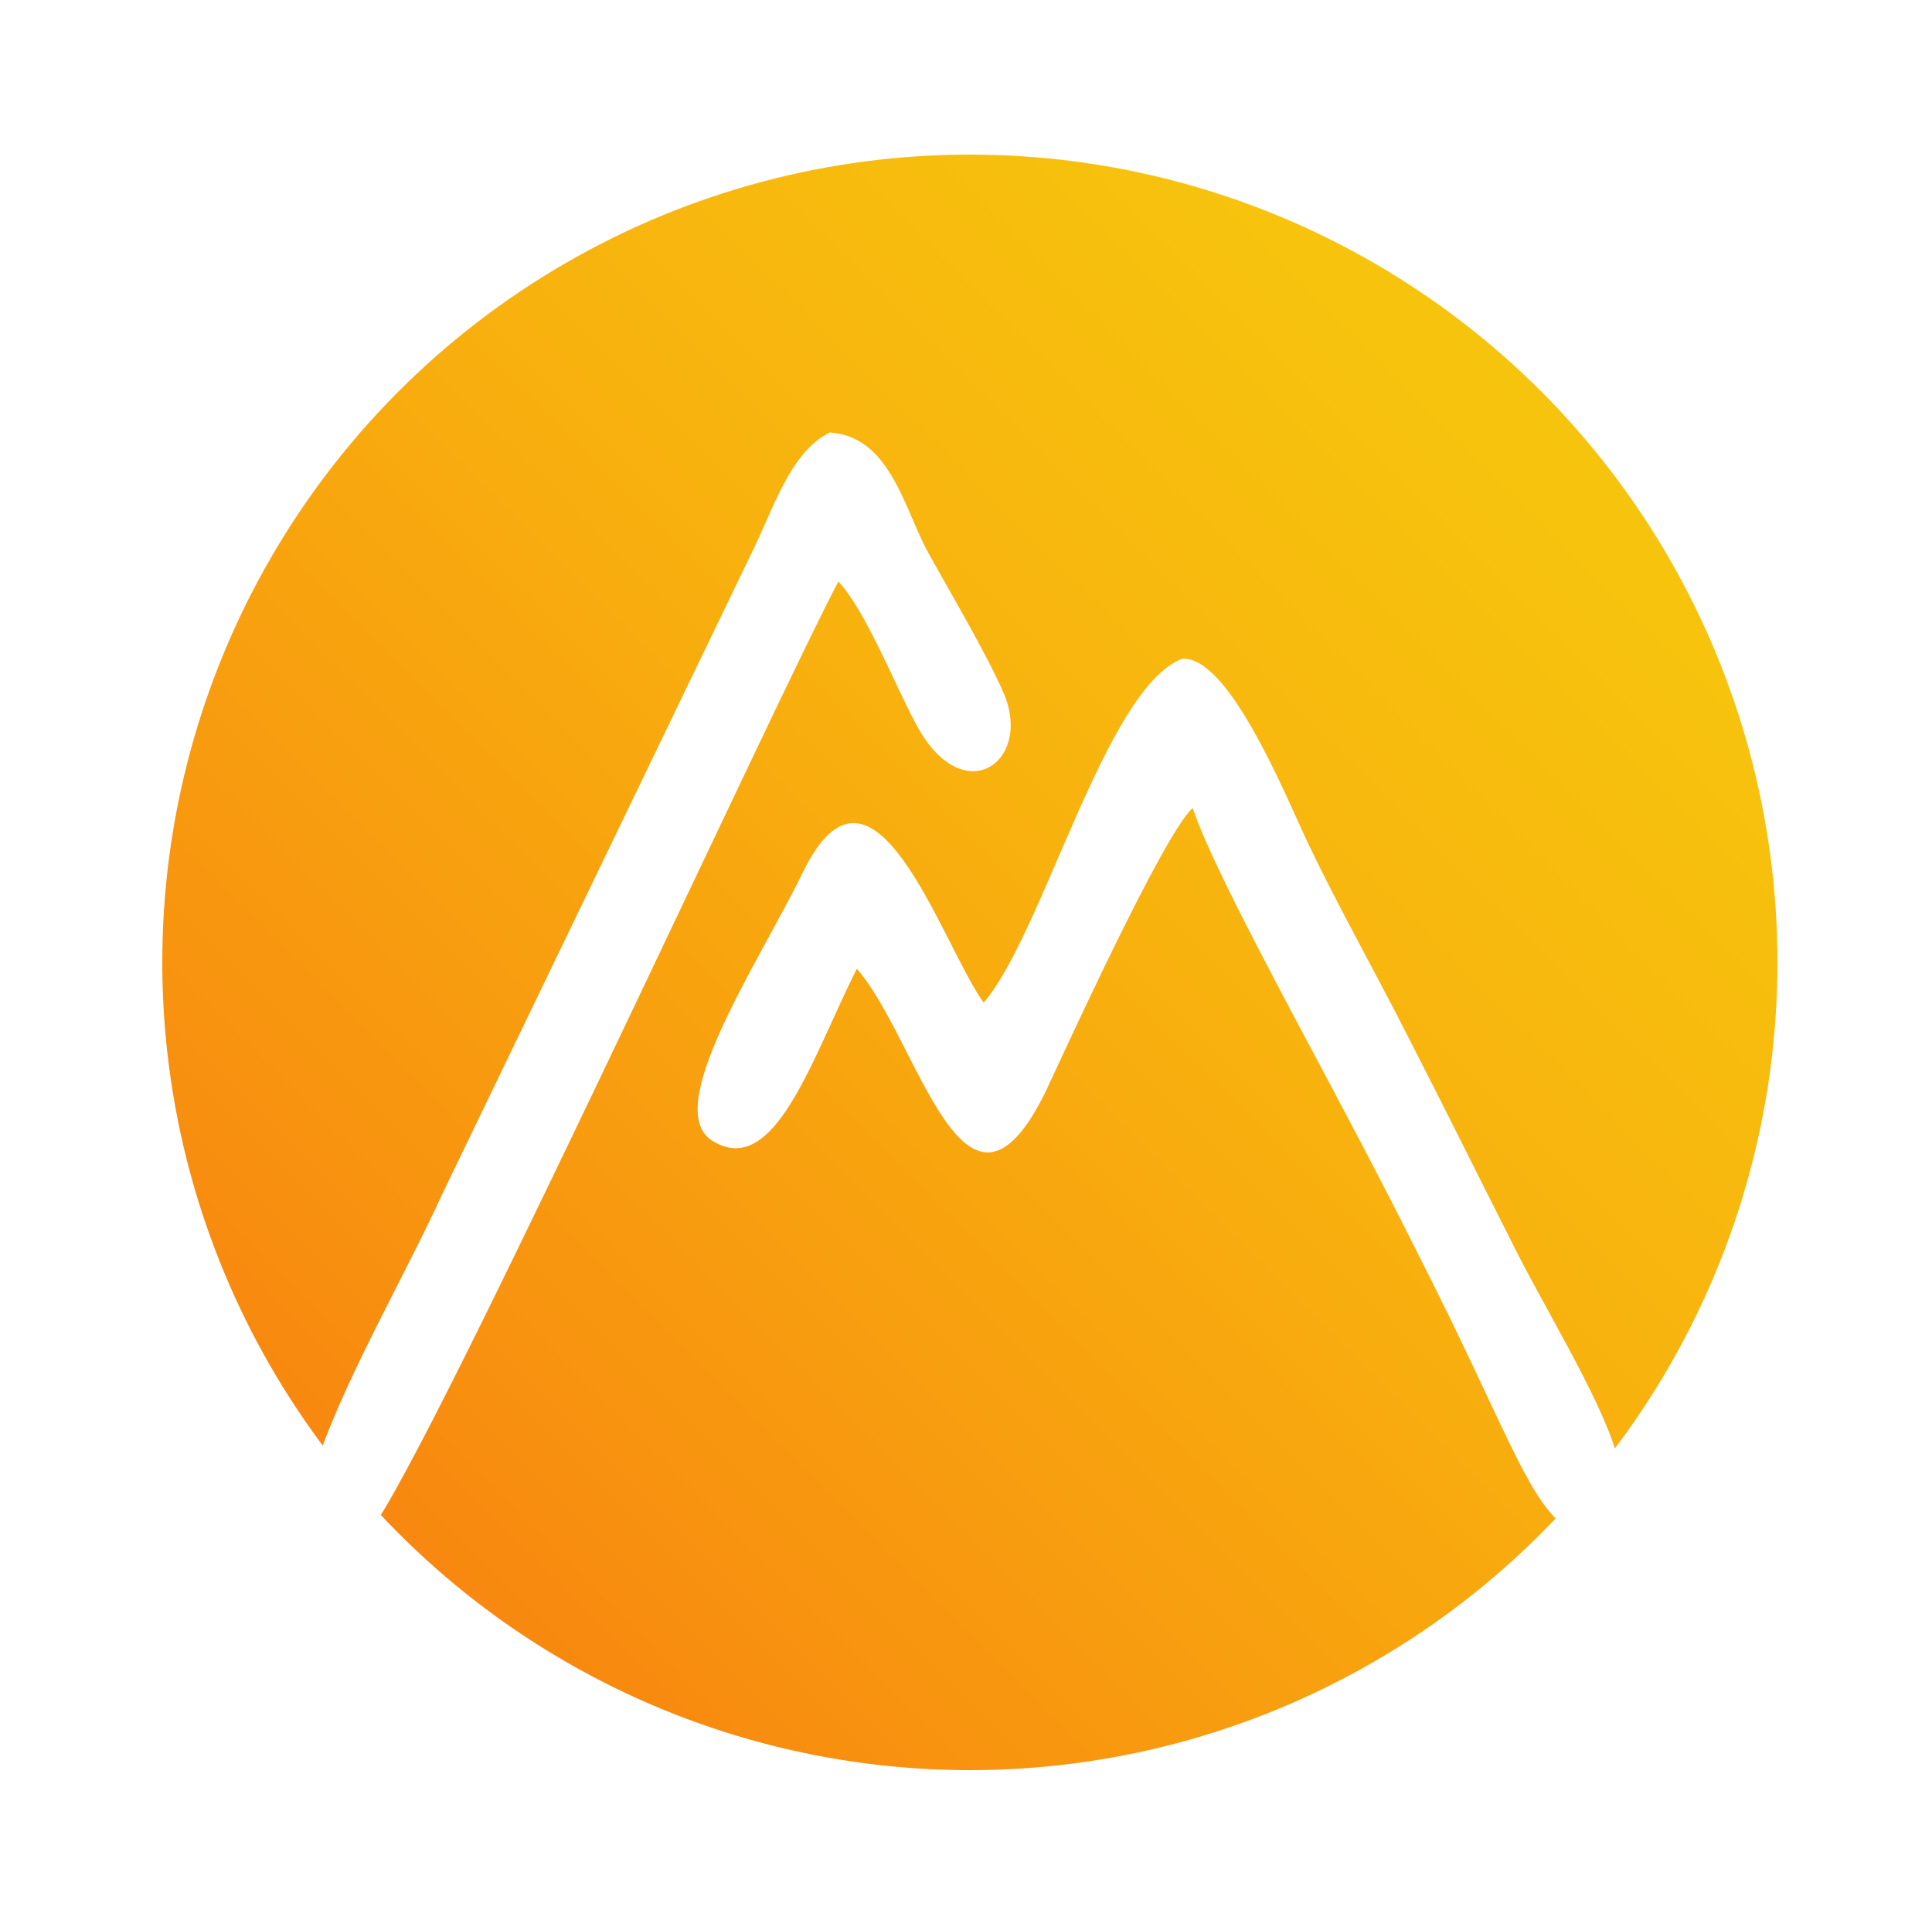 <?xml version="1.0" encoding="utf-8"?>
<!-- Generator: Adobe Illustrator 23.0.0, SVG Export Plug-In . SVG Version: 6.00 Build 0)  -->
<svg version="1.1" id="Capa_1" xmlns="http://www.w3.org/2000/svg" xmlns:xlink="http://www.w3.org/1999/xlink" x="0px" y="0px"
	 viewBox="0 0 250 248" style="enable-background:new 0 0 250 248;" xml:space="preserve">
<style type="text/css">
	.st0{fill-rule:evenodd;clip-rule:evenodd;fill:url(#SVGID_1_);}
	.st1{fill-rule:evenodd;clip-rule:evenodd;fill:url(#SVGID_2_);}
	.st2{fill-rule:evenodd;clip-rule:evenodd;fill:url(#SVGID_3_);}
	.st3{fill-rule:evenodd;clip-rule:evenodd;fill:url(#SVGID_4_);}
	.st4{fill-rule:evenodd;clip-rule:evenodd;fill:url(#SVGID_5_);}
	.st5{fill:#FFFFFF;}
	.st6{fill-rule:evenodd;clip-rule:evenodd;fill:#FFFFFF;}
	.st7{clip-path:url(#SVGID_7_);fill-rule:evenodd;clip-rule:evenodd;fill:url(#SVGID_8_);}
	.st8{clip-path:url(#SVGID_10_);}
	.st9{fill-rule:evenodd;clip-rule:evenodd;fill:url(#SVGID_11_);}
	.st10{fill-rule:evenodd;clip-rule:evenodd;fill:url(#SVGID_12_);}
	.st11{clip-path:url(#SVGID_14_);}
	.st12{fill-rule:evenodd;clip-rule:evenodd;fill:url(#SVGID_15_);}
	.st13{clip-path:url(#SVGID_17_);fill-rule:evenodd;clip-rule:evenodd;fill:url(#SVGID_18_);}
	.st14{clip-path:url(#SVGID_17_);}
</style>
<g>
	<defs>
		<circle id="SVGID_6_" cx="125.5" cy="124.5" r="104.5"/>
	</defs>
	<clipPath id="SVGID_1_">
		<use xlink:href="#SVGID_6_"  style="overflow:visible;"/>
	</clipPath>
	<linearGradient id="SVGID_2_" gradientUnits="userSpaceOnUse" x1="18.982" y1="231.944" x2="232.956" y2="17.97">
		<stop  offset="0" style="stop-color:#F97510"/>
		<stop  offset="0.252" style="stop-color:#F8930F"/>
		<stop  offset="0.553" style="stop-color:#F8B10E"/>
		<stop  offset="0.813" style="stop-color:#F7C30D"/>
		<stop  offset="1" style="stop-color:#F7C90D"/>
	</linearGradient>
	<path style="clip-path:url(#SVGID_1_);fill-rule:evenodd;clip-rule:evenodd;fill:url(#SVGID_2_);" d="M18.07,187.83l23.42-0.13
		c4.13-11.14,10.77-22.42,15.78-33.31l40.08-83.04c2.63-5.26,4.88-12.9,10.02-15.4c7.64,0.5,9.52,9.39,12.52,15.15
		c2.76,5.01,7.89,13.65,10.02,18.66c3.75,8.89-5.39,15.28-11.4,3.88c-2.88-5.39-6.51-14.65-10.02-18.41
		c-8.39,15.78-55.61,118.85-61.12,123.36c-6.52,2.13-20.92,0.88-28.8,0.88l-0.5,31.56h215.79l-0.62-31.56
		c-38.46,0.26-27.55,6.39-49.72-37.2c-4.88-9.77-9.89-19.16-14.9-28.56c-3.38-6.39-12.28-22.92-14.28-29.18
		c-3.76,3.26-17.03,32.44-19.04,36.7c-10.52,21.42-16.41-6.76-24.43-15.91c-5.88,11.77-10.64,27.18-18.66,22.29
		c-6.76-4.14,5.89-22.92,11.65-34.69c9.14-18.91,17.91,9.14,23.42,16.78c7.64-8.77,15.78-40.71,25.67-44.46
		c5.89-0.5,13.03,16.78,16.16,23.55c4.38,9.14,8.77,16.78,13.4,25.93c4.63,9.02,8.64,17.16,13.15,26.05
		c3.75,7.64,11.27,19.79,13.4,26.93l24.8,0.13V18.88H18.07V187.83z"/>
</g>
</svg>
